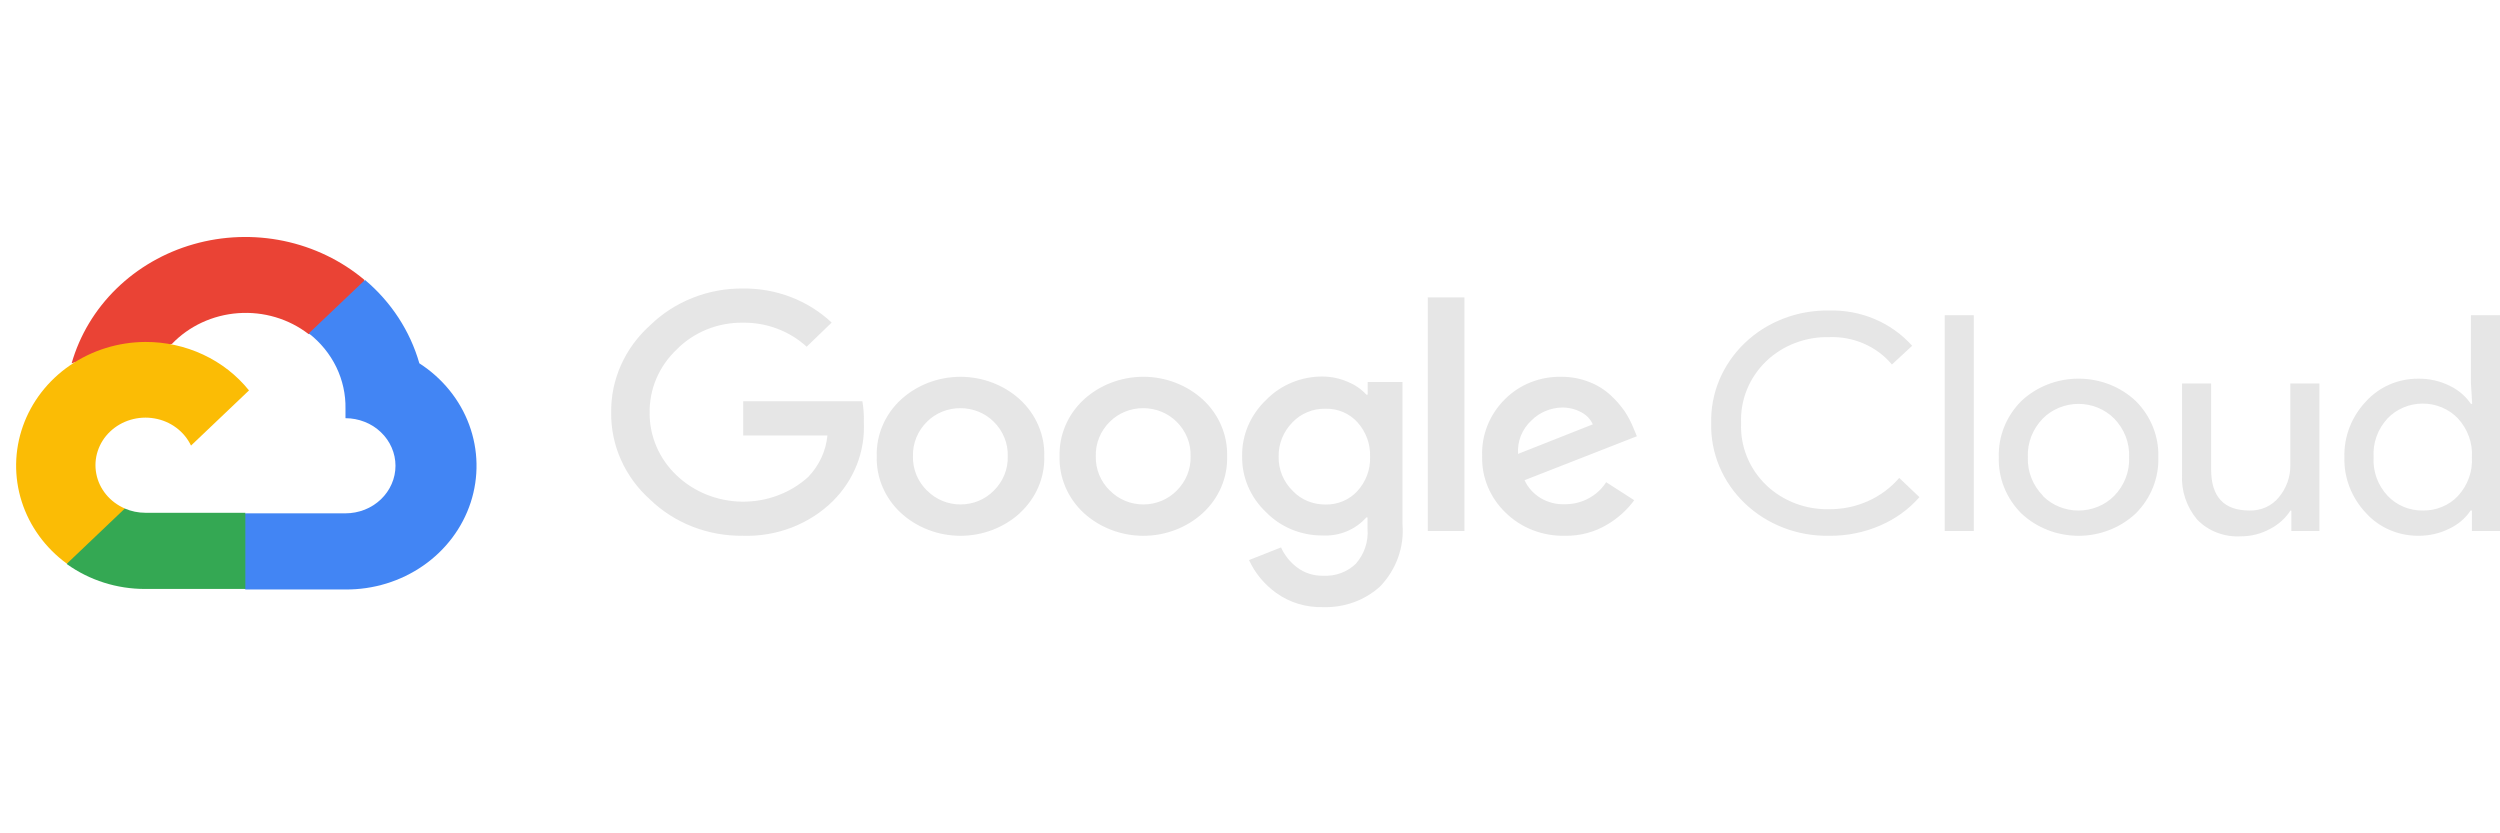 <svg width="72" height="24" viewBox="0 0 72 24" fill="none" xmlns="http://www.w3.org/2000/svg">
    <g clip-path="url(#clip0_2530_1502)">
        <path d="M8.878 9.621H9.283L10.435 8.524L10.492 8.058C9.832 7.504 9.034 7.119 8.174 6.939C7.313 6.76 6.419 6.792 5.575 7.033C4.732 7.273 3.967 7.715 3.352 8.315C2.738 8.915 2.294 9.655 2.063 10.463C2.192 10.413 2.334 10.405 2.468 10.44L4.773 10.078C4.773 10.078 4.891 9.894 4.951 9.905C5.445 9.389 6.128 9.072 6.859 9.019C7.591 8.966 8.316 9.181 8.886 9.621H8.878Z" fill="#EA4335"/>
        <path d="M12.077 10.463C11.812 9.535 11.268 8.701 10.512 8.062L8.894 9.601C9.232 9.863 9.502 10.195 9.685 10.571C9.867 10.947 9.958 11.357 9.95 11.771V12.044C10.139 12.044 10.326 12.08 10.501 12.149C10.676 12.217 10.834 12.318 10.968 12.446C11.102 12.573 11.208 12.724 11.28 12.89C11.353 13.056 11.39 13.234 11.39 13.414C11.39 13.594 11.353 13.772 11.28 13.938C11.208 14.104 11.102 14.255 10.968 14.383C10.834 14.51 10.676 14.611 10.501 14.68C10.326 14.748 10.139 14.784 9.95 14.784H7.07L6.783 15.061V16.704L7.07 16.977H9.95C10.754 16.983 11.539 16.742 12.188 16.291C12.838 15.84 13.317 15.202 13.556 14.471C13.794 13.741 13.779 12.957 13.513 12.235C13.247 11.513 12.743 10.892 12.077 10.463Z" fill="#4285F4"/>
        <path d="M4.187 16.962H7.066V14.768H4.187C3.981 14.768 3.779 14.726 3.592 14.645L3.188 14.765L2.027 15.861L1.926 16.246C2.577 16.713 3.371 16.965 4.187 16.962Z" fill="#34A853"/>
        <path d="M4.187 9.848C3.406 9.852 2.647 10.088 2.015 10.523C1.382 10.958 0.909 11.57 0.66 12.273C0.411 12.977 0.399 13.736 0.626 14.447C0.853 15.157 1.307 15.782 1.926 16.234L3.596 14.645C3.384 14.554 3.198 14.415 3.055 14.241C2.911 14.066 2.814 13.861 2.773 13.643C2.731 13.425 2.745 13.201 2.815 12.989C2.884 12.778 3.006 12.585 3.171 12.429C3.336 12.272 3.538 12.156 3.76 12.09C3.982 12.024 4.218 12.01 4.447 12.05C4.677 12.089 4.892 12.181 5.076 12.318C5.259 12.454 5.405 12.631 5.501 12.833L7.171 11.244C6.821 10.808 6.369 10.455 5.851 10.213C5.333 9.971 4.764 9.846 4.187 9.848Z" fill="#FBBC05"/>
        <path d="M21.392 15.43C20.896 15.436 20.404 15.347 19.945 15.168C19.486 14.989 19.07 14.723 18.722 14.387C18.363 14.066 18.078 13.677 17.885 13.245C17.692 12.813 17.596 12.348 17.602 11.879C17.596 11.41 17.692 10.945 17.885 10.513C18.078 10.081 18.363 9.692 18.722 9.37C19.069 9.031 19.484 8.762 19.943 8.58C20.401 8.397 20.894 8.305 21.392 8.309C21.865 8.303 22.336 8.386 22.775 8.555C23.215 8.723 23.614 8.973 23.952 9.29L23.232 9.986C22.739 9.533 22.077 9.284 21.392 9.293C21.036 9.289 20.683 9.356 20.356 9.488C20.029 9.621 19.734 9.816 19.491 10.063C19.238 10.302 19.038 10.587 18.904 10.901C18.77 11.215 18.704 11.552 18.71 11.89C18.707 12.226 18.775 12.558 18.909 12.868C19.043 13.178 19.241 13.459 19.491 13.695C19.991 14.17 20.667 14.44 21.374 14.448C22.081 14.456 22.764 14.201 23.276 13.737C23.593 13.407 23.788 12.986 23.83 12.541H21.404V11.556H24.837C24.871 11.754 24.885 11.955 24.878 12.156C24.899 12.572 24.832 12.987 24.68 13.377C24.527 13.768 24.293 14.124 23.992 14.426C23.657 14.758 23.252 15.019 22.804 15.192C22.356 15.365 21.875 15.446 21.392 15.43ZM29.375 14.776C28.914 15.196 28.301 15.431 27.662 15.431C27.024 15.431 26.41 15.196 25.95 14.776C25.72 14.565 25.54 14.31 25.419 14.028C25.299 13.747 25.241 13.445 25.25 13.141C25.241 12.837 25.299 12.535 25.419 12.254C25.54 11.972 25.72 11.717 25.95 11.506C26.411 11.086 27.024 10.852 27.662 10.852C28.3 10.852 28.914 11.086 29.375 11.506C29.604 11.717 29.785 11.972 29.905 12.254C30.026 12.535 30.084 12.837 30.075 13.141C30.083 13.445 30.025 13.747 29.904 14.029C29.783 14.31 29.601 14.565 29.371 14.776H29.375ZM26.706 14.134C26.828 14.258 26.977 14.357 27.141 14.425C27.306 14.493 27.483 14.528 27.662 14.528C27.842 14.528 28.019 14.493 28.184 14.425C28.348 14.357 28.496 14.258 28.619 14.134C28.753 14.002 28.857 13.847 28.927 13.676C28.996 13.506 29.029 13.324 29.023 13.141C29.029 12.958 28.997 12.775 28.927 12.604C28.858 12.433 28.753 12.276 28.619 12.145C28.495 12.021 28.346 11.923 28.18 11.856C28.015 11.789 27.838 11.755 27.658 11.755C27.479 11.755 27.301 11.789 27.136 11.856C26.971 11.923 26.822 12.021 26.698 12.145C26.564 12.276 26.459 12.433 26.39 12.604C26.32 12.775 26.287 12.958 26.293 13.141C26.288 13.324 26.322 13.506 26.392 13.677C26.462 13.847 26.567 14.002 26.702 14.134H26.706ZM34.641 14.776C34.18 15.196 33.567 15.431 32.928 15.431C32.29 15.431 31.676 15.196 31.215 14.776C30.986 14.565 30.805 14.31 30.685 14.028C30.565 13.747 30.507 13.445 30.516 13.141C30.507 12.837 30.565 12.535 30.685 12.254C30.806 11.972 30.986 11.717 31.215 11.506C31.676 11.086 32.29 10.851 32.928 10.851C33.567 10.851 34.18 11.086 34.641 11.506C34.87 11.717 35.051 11.972 35.171 12.254C35.292 12.535 35.349 12.837 35.341 13.141C35.35 13.445 35.292 13.747 35.172 14.028C35.051 14.31 34.87 14.565 34.641 14.776ZM31.972 14.134C32.094 14.258 32.242 14.357 32.407 14.425C32.572 14.493 32.749 14.528 32.928 14.528C33.108 14.528 33.285 14.493 33.45 14.425C33.614 14.357 33.762 14.258 33.885 14.134C34.019 14.002 34.123 13.847 34.193 13.676C34.262 13.506 34.295 13.324 34.289 13.141C34.295 12.958 34.263 12.775 34.193 12.604C34.124 12.433 34.019 12.276 33.885 12.145C33.761 12.021 33.611 11.923 33.446 11.856C33.281 11.789 33.104 11.755 32.924 11.755C32.745 11.755 32.567 11.789 32.402 11.856C32.237 11.923 32.088 12.021 31.964 12.145C31.83 12.276 31.725 12.433 31.655 12.604C31.586 12.775 31.553 12.958 31.559 13.141C31.554 13.324 31.588 13.506 31.658 13.677C31.728 13.847 31.833 14.002 31.968 14.134H31.972ZM38.103 17.485C37.618 17.499 37.143 17.355 36.756 17.077C36.413 16.831 36.143 16.505 35.972 16.13L36.894 15.765C36.994 15.989 37.151 16.186 37.351 16.338C37.565 16.502 37.833 16.588 38.107 16.581C38.281 16.591 38.456 16.565 38.618 16.505C38.781 16.445 38.928 16.353 39.05 16.234C39.293 15.955 39.414 15.596 39.385 15.234V14.903H39.349C39.195 15.077 39 15.215 38.78 15.305C38.561 15.395 38.322 15.435 38.083 15.422C37.779 15.423 37.479 15.364 37.2 15.249C36.922 15.134 36.672 14.965 36.465 14.753C36.241 14.543 36.065 14.291 35.946 14.014C35.827 13.737 35.768 13.44 35.774 13.141C35.768 12.84 35.826 12.541 35.945 12.262C36.064 11.983 36.241 11.73 36.465 11.517C36.671 11.305 36.921 11.135 37.2 11.019C37.478 10.903 37.779 10.843 38.083 10.844C38.34 10.844 38.594 10.898 38.827 11.002C39.029 11.085 39.208 11.21 39.353 11.367H39.389V11.002H40.392V15.099C40.419 15.423 40.375 15.749 40.265 16.057C40.154 16.365 39.979 16.648 39.749 16.888C39.531 17.087 39.272 17.243 38.99 17.345C38.707 17.447 38.406 17.495 38.103 17.485ZM38.176 14.53C38.349 14.534 38.52 14.501 38.678 14.434C38.836 14.368 38.977 14.269 39.09 14.145C39.34 13.873 39.471 13.521 39.458 13.16C39.473 12.793 39.342 12.434 39.09 12.156C38.977 12.032 38.836 11.933 38.678 11.866C38.52 11.8 38.349 11.767 38.176 11.771C37.999 11.768 37.822 11.8 37.659 11.867C37.496 11.933 37.35 12.032 37.23 12.156C36.962 12.425 36.817 12.783 36.825 13.152C36.821 13.334 36.855 13.514 36.924 13.683C36.993 13.852 37.097 14.007 37.23 14.137C37.349 14.263 37.495 14.363 37.658 14.431C37.822 14.498 37.998 14.532 38.176 14.53ZM42.176 8.566V15.292H41.12V8.566H42.176ZM45.072 15.43C44.756 15.438 44.441 15.383 44.148 15.27C43.855 15.157 43.59 14.988 43.369 14.772C43.145 14.559 42.969 14.304 42.851 14.023C42.734 13.743 42.677 13.443 42.686 13.141C42.674 12.838 42.726 12.537 42.839 12.254C42.952 11.971 43.124 11.713 43.345 11.494C43.553 11.286 43.804 11.121 44.082 11.011C44.361 10.9 44.661 10.846 44.963 10.852C45.24 10.849 45.515 10.9 45.772 11.002C46.002 11.09 46.212 11.221 46.39 11.386C46.543 11.527 46.679 11.683 46.795 11.852C46.889 11.995 46.968 12.146 47.033 12.302L47.142 12.564L43.907 13.83C44.005 14.043 44.169 14.224 44.376 14.348C44.584 14.471 44.827 14.532 45.072 14.522C45.31 14.523 45.545 14.465 45.752 14.353C45.96 14.242 46.134 14.082 46.257 13.887L47.066 14.407C46.859 14.688 46.595 14.926 46.289 15.107C45.925 15.326 45.502 15.438 45.072 15.43ZM43.721 13.072L45.873 12.221C45.806 12.072 45.688 11.948 45.537 11.871C45.368 11.78 45.177 11.734 44.983 11.737C44.654 11.745 44.341 11.876 44.113 12.102C43.977 12.226 43.871 12.378 43.803 12.545C43.735 12.713 43.707 12.893 43.721 13.072ZM52.671 15.43C52.222 15.438 51.776 15.359 51.361 15.198C50.944 15.037 50.567 14.798 50.25 14.495C49.934 14.193 49.685 13.832 49.518 13.435C49.352 13.038 49.272 12.614 49.282 12.187C49.272 11.76 49.352 11.335 49.518 10.938C49.685 10.542 49.934 10.181 50.25 9.878C50.567 9.575 50.944 9.336 51.361 9.176C51.776 9.015 52.222 8.936 52.671 8.943C53.126 8.93 53.577 9.014 53.993 9.19C54.408 9.366 54.776 9.629 55.07 9.959L54.487 10.498C54.272 10.24 53.995 10.034 53.681 9.897C53.366 9.76 53.021 9.696 52.675 9.709C52.342 9.702 52.011 9.759 51.702 9.877C51.393 9.994 51.112 10.17 50.876 10.394C50.63 10.629 50.438 10.909 50.313 11.217C50.187 11.526 50.129 11.856 50.144 12.187C50.129 12.518 50.187 12.848 50.313 13.156C50.438 13.465 50.63 13.745 50.876 13.98C51.112 14.203 51.393 14.379 51.702 14.497C52.011 14.615 52.342 14.672 52.675 14.665C53.062 14.669 53.444 14.59 53.794 14.434C54.145 14.278 54.453 14.049 54.698 13.764L55.28 14.318C54.975 14.665 54.592 14.943 54.16 15.13C53.693 15.335 53.185 15.437 52.671 15.43ZM56.845 15.292H56.008V9.078H56.845V15.292ZM58.212 11.552C58.651 11.137 59.244 10.905 59.862 10.905C60.481 10.905 61.074 11.137 61.513 11.552C61.727 11.767 61.895 12.021 62.006 12.298C62.117 12.576 62.169 12.871 62.16 13.168C62.169 13.464 62.117 13.76 62.006 14.037C61.895 14.315 61.727 14.568 61.513 14.784C61.074 15.198 60.481 15.431 59.862 15.431C59.244 15.431 58.651 15.198 58.212 14.784C57.998 14.568 57.83 14.315 57.719 14.037C57.608 13.76 57.556 13.464 57.565 13.168C57.556 12.871 57.608 12.576 57.719 12.298C57.83 12.021 57.998 11.767 58.212 11.552ZM58.835 14.284C58.967 14.416 59.126 14.522 59.302 14.594C59.478 14.666 59.668 14.704 59.86 14.704C60.052 14.704 60.242 14.666 60.419 14.594C60.595 14.522 60.754 14.416 60.886 14.284C61.032 14.134 61.146 13.959 61.22 13.767C61.294 13.576 61.328 13.372 61.318 13.168C61.328 12.964 61.294 12.76 61.22 12.569C61.146 12.377 61.032 12.201 60.886 12.052C60.754 11.919 60.595 11.814 60.419 11.742C60.242 11.669 60.052 11.632 59.86 11.632C59.668 11.632 59.478 11.669 59.302 11.742C59.126 11.814 58.967 11.919 58.835 12.052C58.689 12.201 58.575 12.377 58.501 12.569C58.426 12.76 58.393 12.964 58.402 13.168C58.394 13.371 58.428 13.575 58.504 13.765C58.578 13.956 58.693 14.131 58.839 14.28L58.835 14.284ZM66.799 15.292H65.99V14.703H65.965C65.822 14.927 65.618 15.11 65.375 15.234C65.123 15.373 64.837 15.446 64.546 15.446C64.309 15.461 64.073 15.425 63.853 15.341C63.633 15.258 63.435 15.127 63.276 14.961C62.969 14.592 62.816 14.13 62.843 13.66V11.044H63.68V13.514C63.68 14.307 64.048 14.703 64.784 14.703C64.948 14.708 65.11 14.675 65.258 14.609C65.406 14.542 65.535 14.442 65.634 14.318C65.851 14.057 65.966 13.732 65.961 13.399V11.044H66.799V15.292ZM69.642 15.43C69.358 15.431 69.077 15.373 68.819 15.261C68.56 15.149 68.331 14.985 68.145 14.78C67.726 14.339 67.501 13.762 67.519 13.168C67.501 12.574 67.726 11.996 68.145 11.556C68.331 11.351 68.56 11.187 68.819 11.075C69.077 10.962 69.358 10.905 69.642 10.906C69.96 10.901 70.274 10.972 70.556 11.113C70.803 11.232 71.013 11.411 71.163 11.633H71.199L71.163 11.044V9.078H72V15.292H71.191V14.703H71.154C71.005 14.925 70.795 15.104 70.548 15.222C70.269 15.362 69.957 15.434 69.642 15.43ZM69.779 14.703C69.969 14.706 70.156 14.67 70.33 14.598C70.504 14.527 70.659 14.421 70.786 14.287C71.071 13.979 71.216 13.577 71.191 13.168C71.216 12.759 71.071 12.356 70.786 12.048C70.658 11.914 70.502 11.807 70.328 11.734C70.154 11.661 69.966 11.623 69.775 11.623C69.585 11.623 69.397 11.661 69.223 11.734C69.048 11.807 68.892 11.914 68.764 12.048C68.623 12.2 68.514 12.376 68.445 12.568C68.376 12.759 68.347 12.962 68.36 13.164C68.347 13.366 68.376 13.569 68.445 13.76C68.514 13.952 68.623 14.128 68.764 14.28C68.892 14.415 69.048 14.523 69.223 14.596C69.399 14.669 69.588 14.706 69.779 14.703Z" fill="#E4E4E4" fill-opacity="0.933"/>
    </g>
    <defs>
        <clipPath id="clip0_2530_1502">
            <rect width="72" height="12" fill="white" transform="translate(0 6)"/>
        </clipPath>
    </defs>
</svg>
